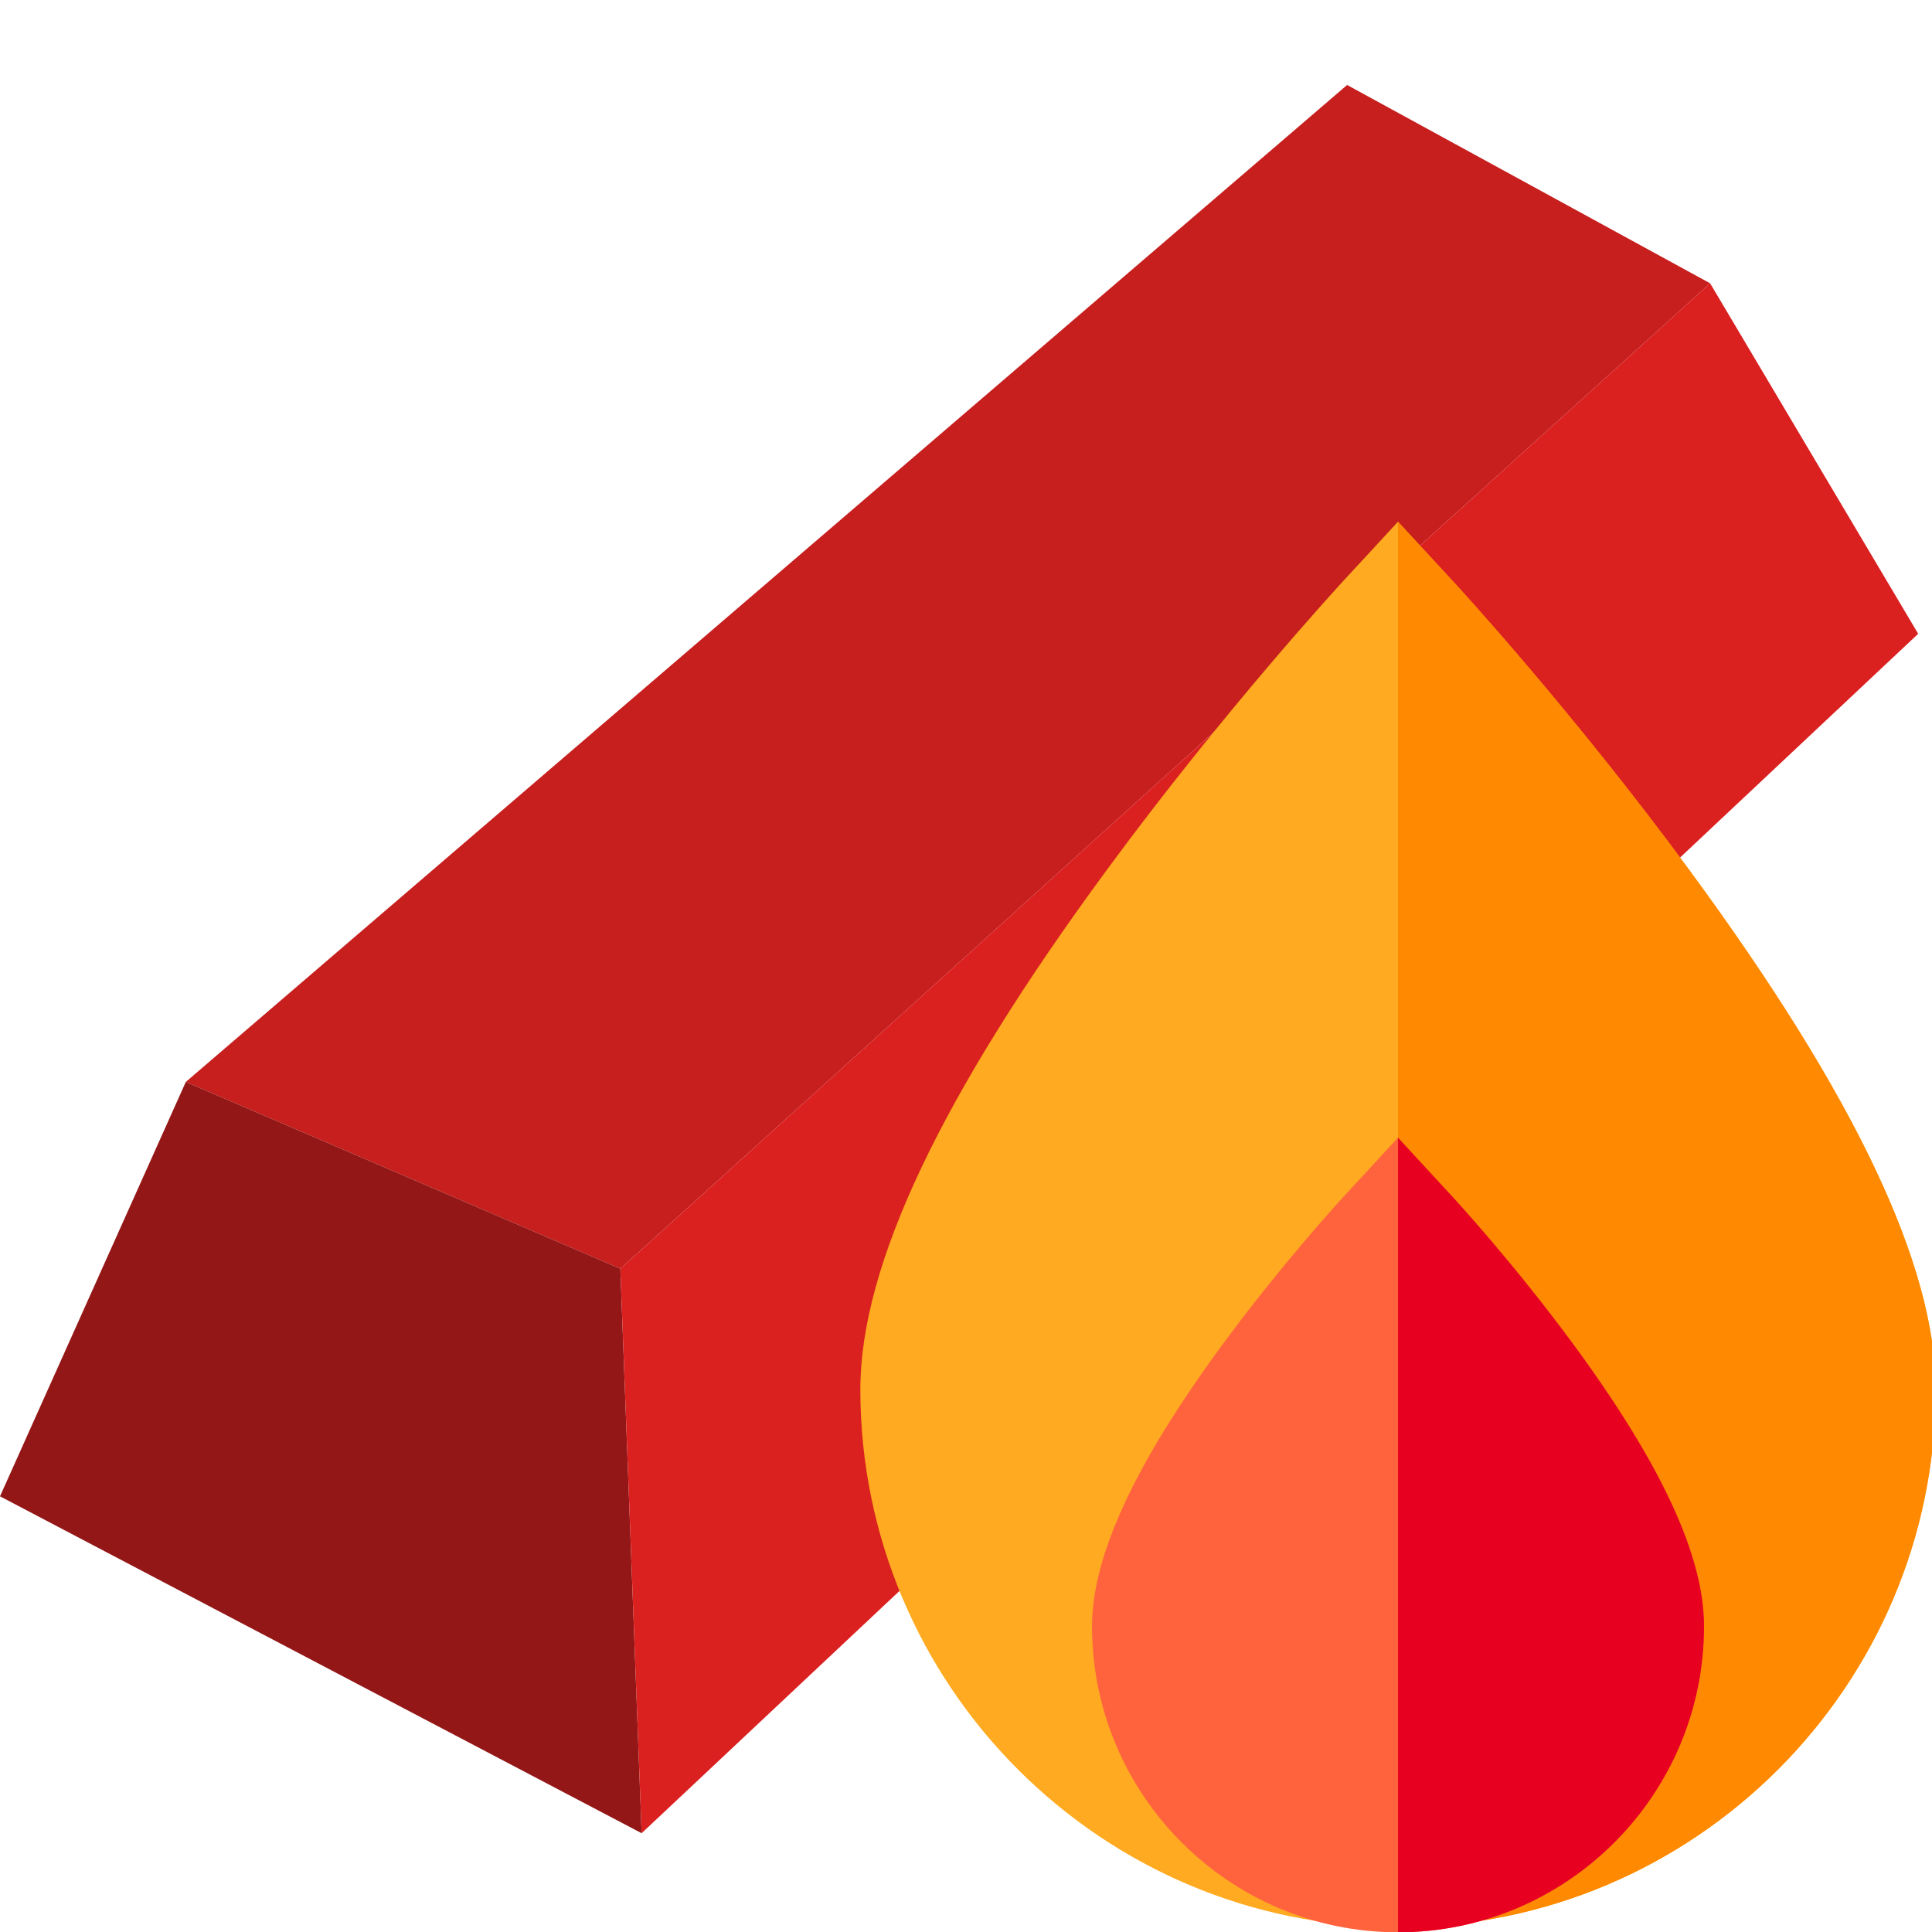 <svg xmlns="http://www.w3.org/2000/svg" viewBox="0 0 256 256" width="256" height="256">
	<style>
		tspan { white-space:pre }
		.shp0 { fill: #c71e1e } 
		.shp1 { fill: #941717 } 
		.shp2 { fill: #db2020 } 
		.shp3 { fill: #ffaa20 } 
		.shp4 { fill: #ff8900 } 
		.shp5 { fill: #ff633e } 
		.shp6 { fill: #e70020 } 
	</style>
	<g id="Layer">
		<g id="Layer">
			<path id="Layer" class="shp0" d="M226.6 37.54L82.2 168.11L24.62 143.36L178.5 11.26L226.6 37.54Z" />
			<path id="Layer" class="shp1" d="M85.02 242.91L0 198.27L24.62 143.36L82.2 168.11L85.02 242.91Z" />
			<path id="Layer" class="shp2" d="M254.17 83.98L85.02 242.91L82.2 168.11L226.6 37.54L254.17 83.98Z" />
		</g>
	</g>
	<path id="Layer" class="shp3" d="M256.49 184.12C256.49 223.4 224.52 255.36 185.24 255.36C145.96 255.36 114 223.4 114 184.12C114 167.68 124.66 145.18 146.62 115.32C162.11 94.24 177.38 77.65 178.01 76.96L185.24 69.13L192.47 76.96C193.11 77.65 208.38 94.24 223.87 115.32C245.82 145.18 256.49 167.68 256.49 184.12L256.49 184.12Z" />
	<path id="Layer" class="shp4" d="M256.49 184.12C256.49 223.4 224.52 255.36 185.24 255.36L185.24 69.13L192.47 76.96C193.11 77.65 208.38 94.24 223.87 115.32C245.82 145.18 256.49 167.68 256.49 184.12L256.49 184.12Z" />
	<path id="Layer" class="shp5" d="M225.79 215.49C225.79 237.85 207.6 256.04 185.24 256.04C162.89 256.04 144.7 237.85 144.7 215.49C144.7 206.19 150.35 193.99 161.97 178.19C169.88 167.43 177.69 158.94 178.01 158.59L185.24 150.75L192.47 158.59C192.8 158.94 200.61 167.43 208.52 178.19C220.13 193.99 225.79 206.19 225.79 215.49L225.79 215.49Z" />
	<path id="Layer" class="shp6" d="M225.79 215.49C225.79 237.85 207.6 256.04 185.24 256.04L185.24 150.75L192.47 158.59C192.8 158.94 200.61 167.43 208.52 178.19C220.13 193.99 225.79 206.19 225.79 215.49L225.79 215.49Z" />
</svg>